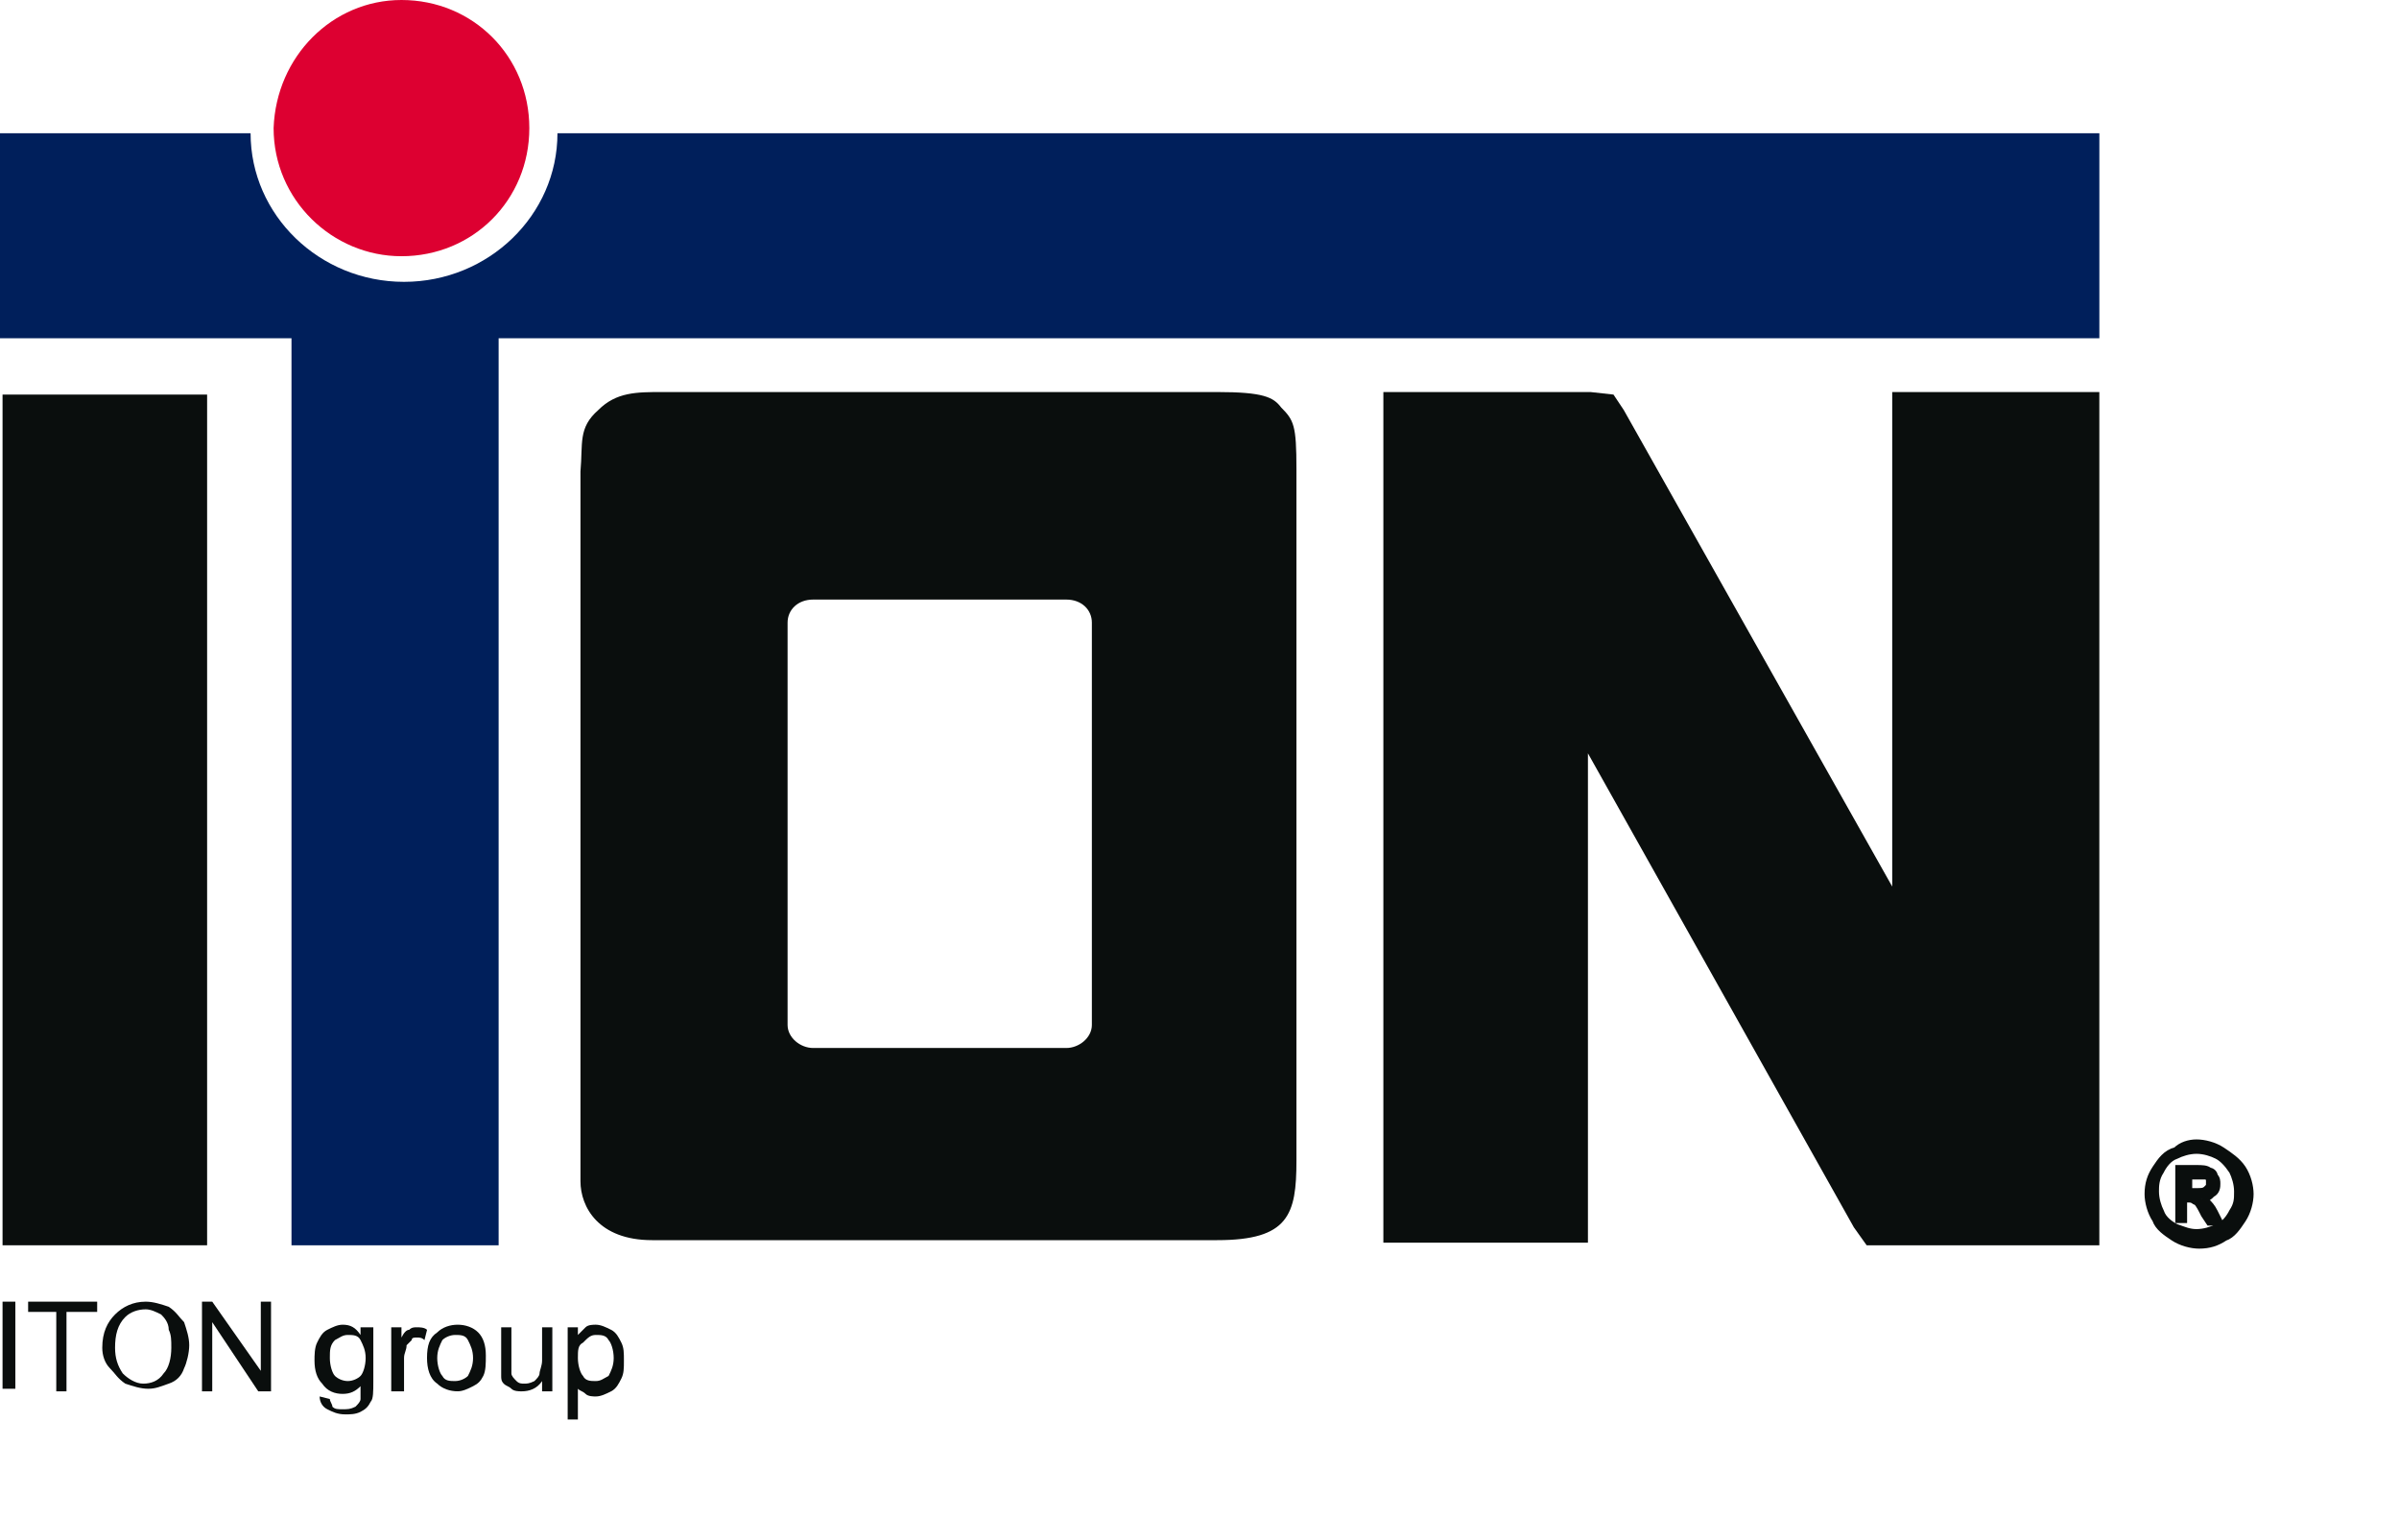 <svg width="81" height="52" viewBox="0 0 81 52" fill="none" xmlns="http://www.w3.org/2000/svg">
<path d="M5.784 13.324H1.295H0.086V14.622V40.752V42.05H1.295H5.784H6.993V40.752V14.622V13.324H5.784Z" fill="#0A0E0D"/>
<path fill-rule="evenodd" clip-rule="evenodd" d="M46.708 40.752V14.536V13.238H48.003H53.701L54.478 13.324L54.824 13.844L63.889 29.937V14.536V13.238H65.27H69.501H70.882V14.536V40.839V42.05H69.501H63.716H63.026L62.594 41.444L53.615 25.438V40.752V41.963H52.234H48.003H46.708V40.752Z" fill="#0A0E0D"/>
<path fill-rule="evenodd" clip-rule="evenodd" d="M9.842 11.421H0V4.499H8.461C8.461 7.268 10.792 9.517 13.641 9.517C16.49 9.517 18.822 7.268 18.822 4.499H70.883V11.421H16.836V42.05H9.842V11.421Z" fill="#001F5B"/>
<path fill-rule="evenodd" clip-rule="evenodd" d="M74.164 38.589C74.423 38.589 74.768 38.675 75.027 38.848C75.286 39.022 75.545 39.194 75.718 39.454C75.891 39.714 75.977 40.06 75.977 40.319C75.977 40.579 75.891 40.925 75.718 41.184C75.545 41.444 75.373 41.704 75.114 41.79C74.855 41.963 74.596 42.05 74.25 42.05C73.991 42.05 73.646 41.963 73.387 41.79C73.128 41.617 72.869 41.444 72.782 41.184C72.61 40.925 72.523 40.579 72.523 40.319C72.523 39.973 72.61 39.714 72.782 39.454C72.955 39.194 73.128 38.935 73.473 38.848C73.646 38.675 73.905 38.589 74.164 38.589ZM74.164 38.848C73.905 38.848 73.646 38.935 73.473 39.022C73.214 39.108 73.041 39.368 72.955 39.541C72.782 39.8 72.782 40.06 72.782 40.233C72.782 40.492 72.869 40.752 72.955 40.925C73.041 41.184 73.3 41.358 73.473 41.444C73.732 41.531 73.905 41.617 74.164 41.617C74.423 41.617 74.682 41.531 74.855 41.444C75.114 41.358 75.286 41.098 75.373 40.925C75.545 40.665 75.545 40.492 75.545 40.233C75.545 39.973 75.459 39.714 75.373 39.541C75.2 39.281 75.027 39.108 74.855 39.022C74.682 38.935 74.423 38.848 74.164 38.848Z" fill="#0A0E0D"/>
<path d="M74.164 38.589C74.423 38.589 74.768 38.675 75.027 38.848C75.286 39.022 75.545 39.194 75.718 39.454C75.891 39.714 75.977 40.06 75.977 40.319C75.977 40.579 75.891 40.925 75.718 41.184C75.545 41.444 75.373 41.704 75.114 41.79C74.855 41.963 74.596 42.05 74.25 42.05C73.991 42.05 73.646 41.963 73.387 41.79C73.128 41.617 72.869 41.444 72.782 41.184C72.61 40.925 72.523 40.579 72.523 40.319C72.523 39.973 72.61 39.714 72.782 39.454C72.955 39.194 73.128 38.935 73.473 38.848C73.646 38.675 73.905 38.589 74.164 38.589ZM74.164 38.848C73.905 38.848 73.646 38.935 73.473 39.022C73.214 39.108 73.041 39.368 72.955 39.541C72.782 39.8 72.782 40.06 72.782 40.233C72.782 40.492 72.869 40.752 72.955 40.925C73.041 41.184 73.3 41.358 73.473 41.444C73.732 41.531 73.905 41.617 74.164 41.617C74.423 41.617 74.682 41.531 74.855 41.444C75.114 41.358 75.286 41.098 75.373 40.925C75.545 40.665 75.545 40.492 75.545 40.233C75.545 39.973 75.459 39.714 75.373 39.541C75.2 39.281 75.027 39.108 74.855 39.022C74.682 38.935 74.423 38.848 74.164 38.848Z" stroke="#0A0E0D" stroke-width="0.227" stroke-miterlimit="2.414"/>
<path fill-rule="evenodd" clip-rule="evenodd" d="M73.819 40.233H74.164C74.337 40.233 74.423 40.233 74.509 40.146C74.596 40.06 74.596 40.06 74.596 39.973C74.596 39.887 74.596 39.887 74.596 39.8L74.509 39.714C74.423 39.714 74.337 39.714 74.25 39.714H73.905V40.233M73.56 41.185V39.454H74.164C74.337 39.454 74.509 39.454 74.596 39.541C74.682 39.541 74.768 39.627 74.768 39.714C74.855 39.8 74.855 39.887 74.855 39.973C74.855 40.06 74.855 40.233 74.682 40.319C74.596 40.406 74.509 40.492 74.337 40.492C74.423 40.492 74.423 40.579 74.509 40.579C74.596 40.665 74.682 40.752 74.768 40.925L74.941 41.271H74.596L74.423 41.011C74.337 40.839 74.25 40.665 74.164 40.579C74.078 40.579 74.078 40.492 73.905 40.492H73.732V41.185H73.56Z" fill="#0A0E0D"/>
<path d="M73.819 40.233H74.164C74.337 40.233 74.423 40.233 74.509 40.146C74.596 40.06 74.596 40.06 74.596 39.973C74.596 39.887 74.596 39.887 74.596 39.8L74.509 39.714C74.423 39.714 74.337 39.714 74.25 39.714H73.905V40.233M73.56 41.185V39.454H74.164C74.337 39.454 74.509 39.454 74.596 39.541C74.682 39.541 74.768 39.627 74.768 39.714C74.855 39.8 74.855 39.887 74.855 39.973C74.855 40.06 74.855 40.233 74.682 40.319C74.596 40.406 74.509 40.492 74.337 40.492C74.423 40.492 74.423 40.579 74.509 40.579C74.596 40.665 74.682 40.752 74.768 40.925L74.941 41.271H74.596L74.423 41.011C74.337 40.839 74.25 40.665 74.164 40.579C74.078 40.579 74.078 40.492 73.905 40.492H73.732V41.185H73.56Z" stroke="#0A0E0D" stroke-width="0.227" stroke-miterlimit="2.414"/>
<path fill-rule="evenodd" clip-rule="evenodd" d="M20.203 13.844C20.807 13.238 21.498 13.238 22.361 13.238C28.75 13.238 41.097 13.238 41.097 13.238C42.651 13.238 42.996 13.411 43.255 13.757C43.687 14.19 43.773 14.363 43.773 15.834C43.773 23.534 43.773 31.494 43.773 39.194C43.773 41.011 43.514 41.877 41.097 41.877H22.016C20.203 41.877 19.599 40.752 19.599 39.887V39.281V15.92C19.685 14.968 19.512 14.449 20.203 13.844ZM27.455 20.246H36.003C36.521 20.246 36.866 20.592 36.866 21.025V34.609C36.866 35.041 36.434 35.388 36.003 35.388H27.455C27.024 35.388 26.592 35.041 26.592 34.609V21.025C26.592 20.592 26.937 20.246 27.455 20.246Z" fill="#0A0E0D"/>
<path fill-rule="evenodd" clip-rule="evenodd" d="M11.397 4.153C11.397 4.066 11.397 4.066 11.31 3.98L11.397 4.153Z" fill="#E0091D"/>
<path fill-rule="evenodd" clip-rule="evenodd" d="M13.555 0C15.973 0 17.872 1.903 17.872 4.326C17.872 6.749 15.973 8.652 13.555 8.652C11.224 8.652 9.238 6.749 9.238 4.326C9.325 1.903 11.224 0 13.555 0Z" fill="#DD0031"/>
<path d="M0.518 43.954H0.086V46.895H0.518V43.954Z" fill="#0A0E0D"/>
<path d="M1.9 46.982V44.3H0.95V43.954H3.281V44.3H2.245V46.982H1.9Z" fill="#0A0E0D"/>
<path d="M3.453 45.511C3.453 44.992 3.626 44.646 3.885 44.386C4.144 44.127 4.489 43.954 4.921 43.954C5.18 43.954 5.439 44.04 5.698 44.127C5.957 44.3 6.043 44.473 6.216 44.646C6.302 44.905 6.389 45.165 6.389 45.425C6.389 45.684 6.302 46.03 6.216 46.203C6.13 46.463 5.957 46.636 5.698 46.722C5.439 46.809 5.266 46.895 5.007 46.895C4.748 46.895 4.489 46.809 4.23 46.722C3.971 46.549 3.885 46.376 3.712 46.203C3.539 46.03 3.453 45.771 3.453 45.511ZM3.885 45.511C3.885 45.857 3.971 46.117 4.144 46.376C4.316 46.549 4.576 46.722 4.835 46.722C5.094 46.722 5.353 46.636 5.525 46.376C5.698 46.203 5.784 45.857 5.784 45.511C5.784 45.251 5.784 45.078 5.698 44.905C5.698 44.646 5.525 44.473 5.439 44.386C5.266 44.3 5.094 44.213 4.921 44.213C4.662 44.213 4.403 44.3 4.23 44.473C3.971 44.732 3.885 45.078 3.885 45.511Z" fill="#0A0E0D"/>
<path d="M6.82 46.982V43.954H7.166L8.806 46.29V43.954H9.151V46.982H8.72L7.166 44.646V46.982H6.82Z" fill="#0A0E0D"/>
<path d="M10.792 47.155L11.137 47.241C11.137 47.328 11.223 47.414 11.223 47.501C11.31 47.587 11.396 47.587 11.569 47.587C11.742 47.587 11.828 47.587 12.001 47.501C12.087 47.414 12.173 47.328 12.173 47.241C12.173 47.155 12.173 46.981 12.173 46.809C12.001 46.981 11.828 47.068 11.569 47.068C11.31 47.068 11.051 46.981 10.878 46.722C10.706 46.549 10.619 46.289 10.619 45.943C10.619 45.77 10.619 45.511 10.706 45.338C10.792 45.164 10.878 44.992 11.051 44.905C11.223 44.819 11.396 44.732 11.569 44.732C11.828 44.732 12.001 44.819 12.173 45.078V44.819H12.605V46.635C12.605 46.981 12.605 47.241 12.519 47.328C12.432 47.501 12.346 47.587 12.173 47.674C12.001 47.76 11.828 47.76 11.655 47.76C11.396 47.76 11.223 47.674 11.051 47.587C10.878 47.501 10.792 47.328 10.792 47.155ZM11.137 45.857C11.137 46.116 11.223 46.376 11.31 46.462C11.396 46.549 11.569 46.635 11.742 46.635C11.914 46.635 12.087 46.549 12.173 46.462C12.259 46.376 12.346 46.116 12.346 45.857C12.346 45.597 12.259 45.424 12.173 45.251C12.087 45.078 11.914 45.078 11.742 45.078C11.569 45.078 11.482 45.164 11.31 45.251C11.137 45.424 11.137 45.597 11.137 45.857Z" fill="#0A0E0D"/>
<path d="M13.21 46.982V44.819H13.555V45.165C13.642 44.992 13.728 44.905 13.814 44.905C13.901 44.819 13.987 44.819 14.073 44.819C14.16 44.819 14.332 44.819 14.419 44.905L14.332 45.252C14.246 45.165 14.16 45.165 14.073 45.165C13.987 45.165 13.901 45.165 13.901 45.252C13.814 45.338 13.814 45.338 13.728 45.425C13.728 45.597 13.642 45.684 13.642 45.857V46.982H13.21Z" fill="#0A0E0D"/>
<path d="M14.418 45.857C14.418 45.424 14.504 45.164 14.763 44.992C14.936 44.819 15.195 44.732 15.454 44.732C15.713 44.732 15.972 44.819 16.145 44.992C16.317 45.164 16.404 45.424 16.404 45.77C16.404 46.03 16.404 46.289 16.317 46.462C16.231 46.635 16.145 46.722 15.972 46.809C15.799 46.895 15.627 46.981 15.454 46.981C15.195 46.981 14.936 46.895 14.763 46.722C14.504 46.549 14.418 46.203 14.418 45.857ZM14.763 45.857C14.763 46.116 14.85 46.376 14.936 46.462C15.022 46.635 15.195 46.635 15.368 46.635C15.54 46.635 15.713 46.549 15.799 46.462C15.886 46.289 15.972 46.116 15.972 45.857C15.972 45.597 15.886 45.424 15.799 45.251C15.713 45.078 15.54 45.078 15.368 45.078C15.195 45.078 15.022 45.164 14.936 45.251C14.85 45.424 14.763 45.597 14.763 45.857Z" fill="#0A0E0D"/>
<path d="M18.303 46.982V46.636C18.131 46.895 17.872 46.982 17.613 46.982C17.526 46.982 17.354 46.982 17.267 46.895C17.181 46.809 17.095 46.809 17.008 46.722C16.922 46.636 16.922 46.549 16.922 46.463C16.922 46.376 16.922 46.29 16.922 46.117V44.819H17.267V46.03C17.267 46.203 17.267 46.376 17.267 46.376C17.267 46.463 17.354 46.549 17.44 46.636C17.526 46.722 17.613 46.722 17.699 46.722C17.785 46.722 17.872 46.722 18.044 46.636C18.131 46.549 18.217 46.463 18.217 46.376C18.217 46.29 18.303 46.117 18.303 45.944V44.819H18.649V46.982H18.303Z" fill="#0A0E0D"/>
<path d="M19.167 47.76V44.819H19.512V45.078C19.599 44.992 19.685 44.905 19.771 44.819C19.858 44.732 20.03 44.732 20.117 44.732C20.289 44.732 20.462 44.819 20.635 44.905C20.807 44.992 20.894 45.164 20.98 45.338C21.066 45.511 21.066 45.684 21.066 45.943C21.066 46.203 21.066 46.376 20.98 46.549C20.894 46.722 20.807 46.895 20.635 46.981C20.462 47.068 20.289 47.155 20.117 47.155C20.03 47.155 19.858 47.155 19.771 47.068C19.685 46.981 19.599 46.981 19.512 46.895V47.933H19.167V47.76ZM19.512 45.857C19.512 46.116 19.599 46.376 19.685 46.462C19.771 46.635 19.944 46.635 20.117 46.635C20.289 46.635 20.376 46.549 20.548 46.462C20.635 46.289 20.721 46.116 20.721 45.857C20.721 45.597 20.635 45.338 20.548 45.251C20.462 45.078 20.289 45.078 20.117 45.078C19.944 45.078 19.858 45.164 19.685 45.338C19.512 45.424 19.512 45.597 19.512 45.857Z" fill="#0A0E0D"/>
</svg>
